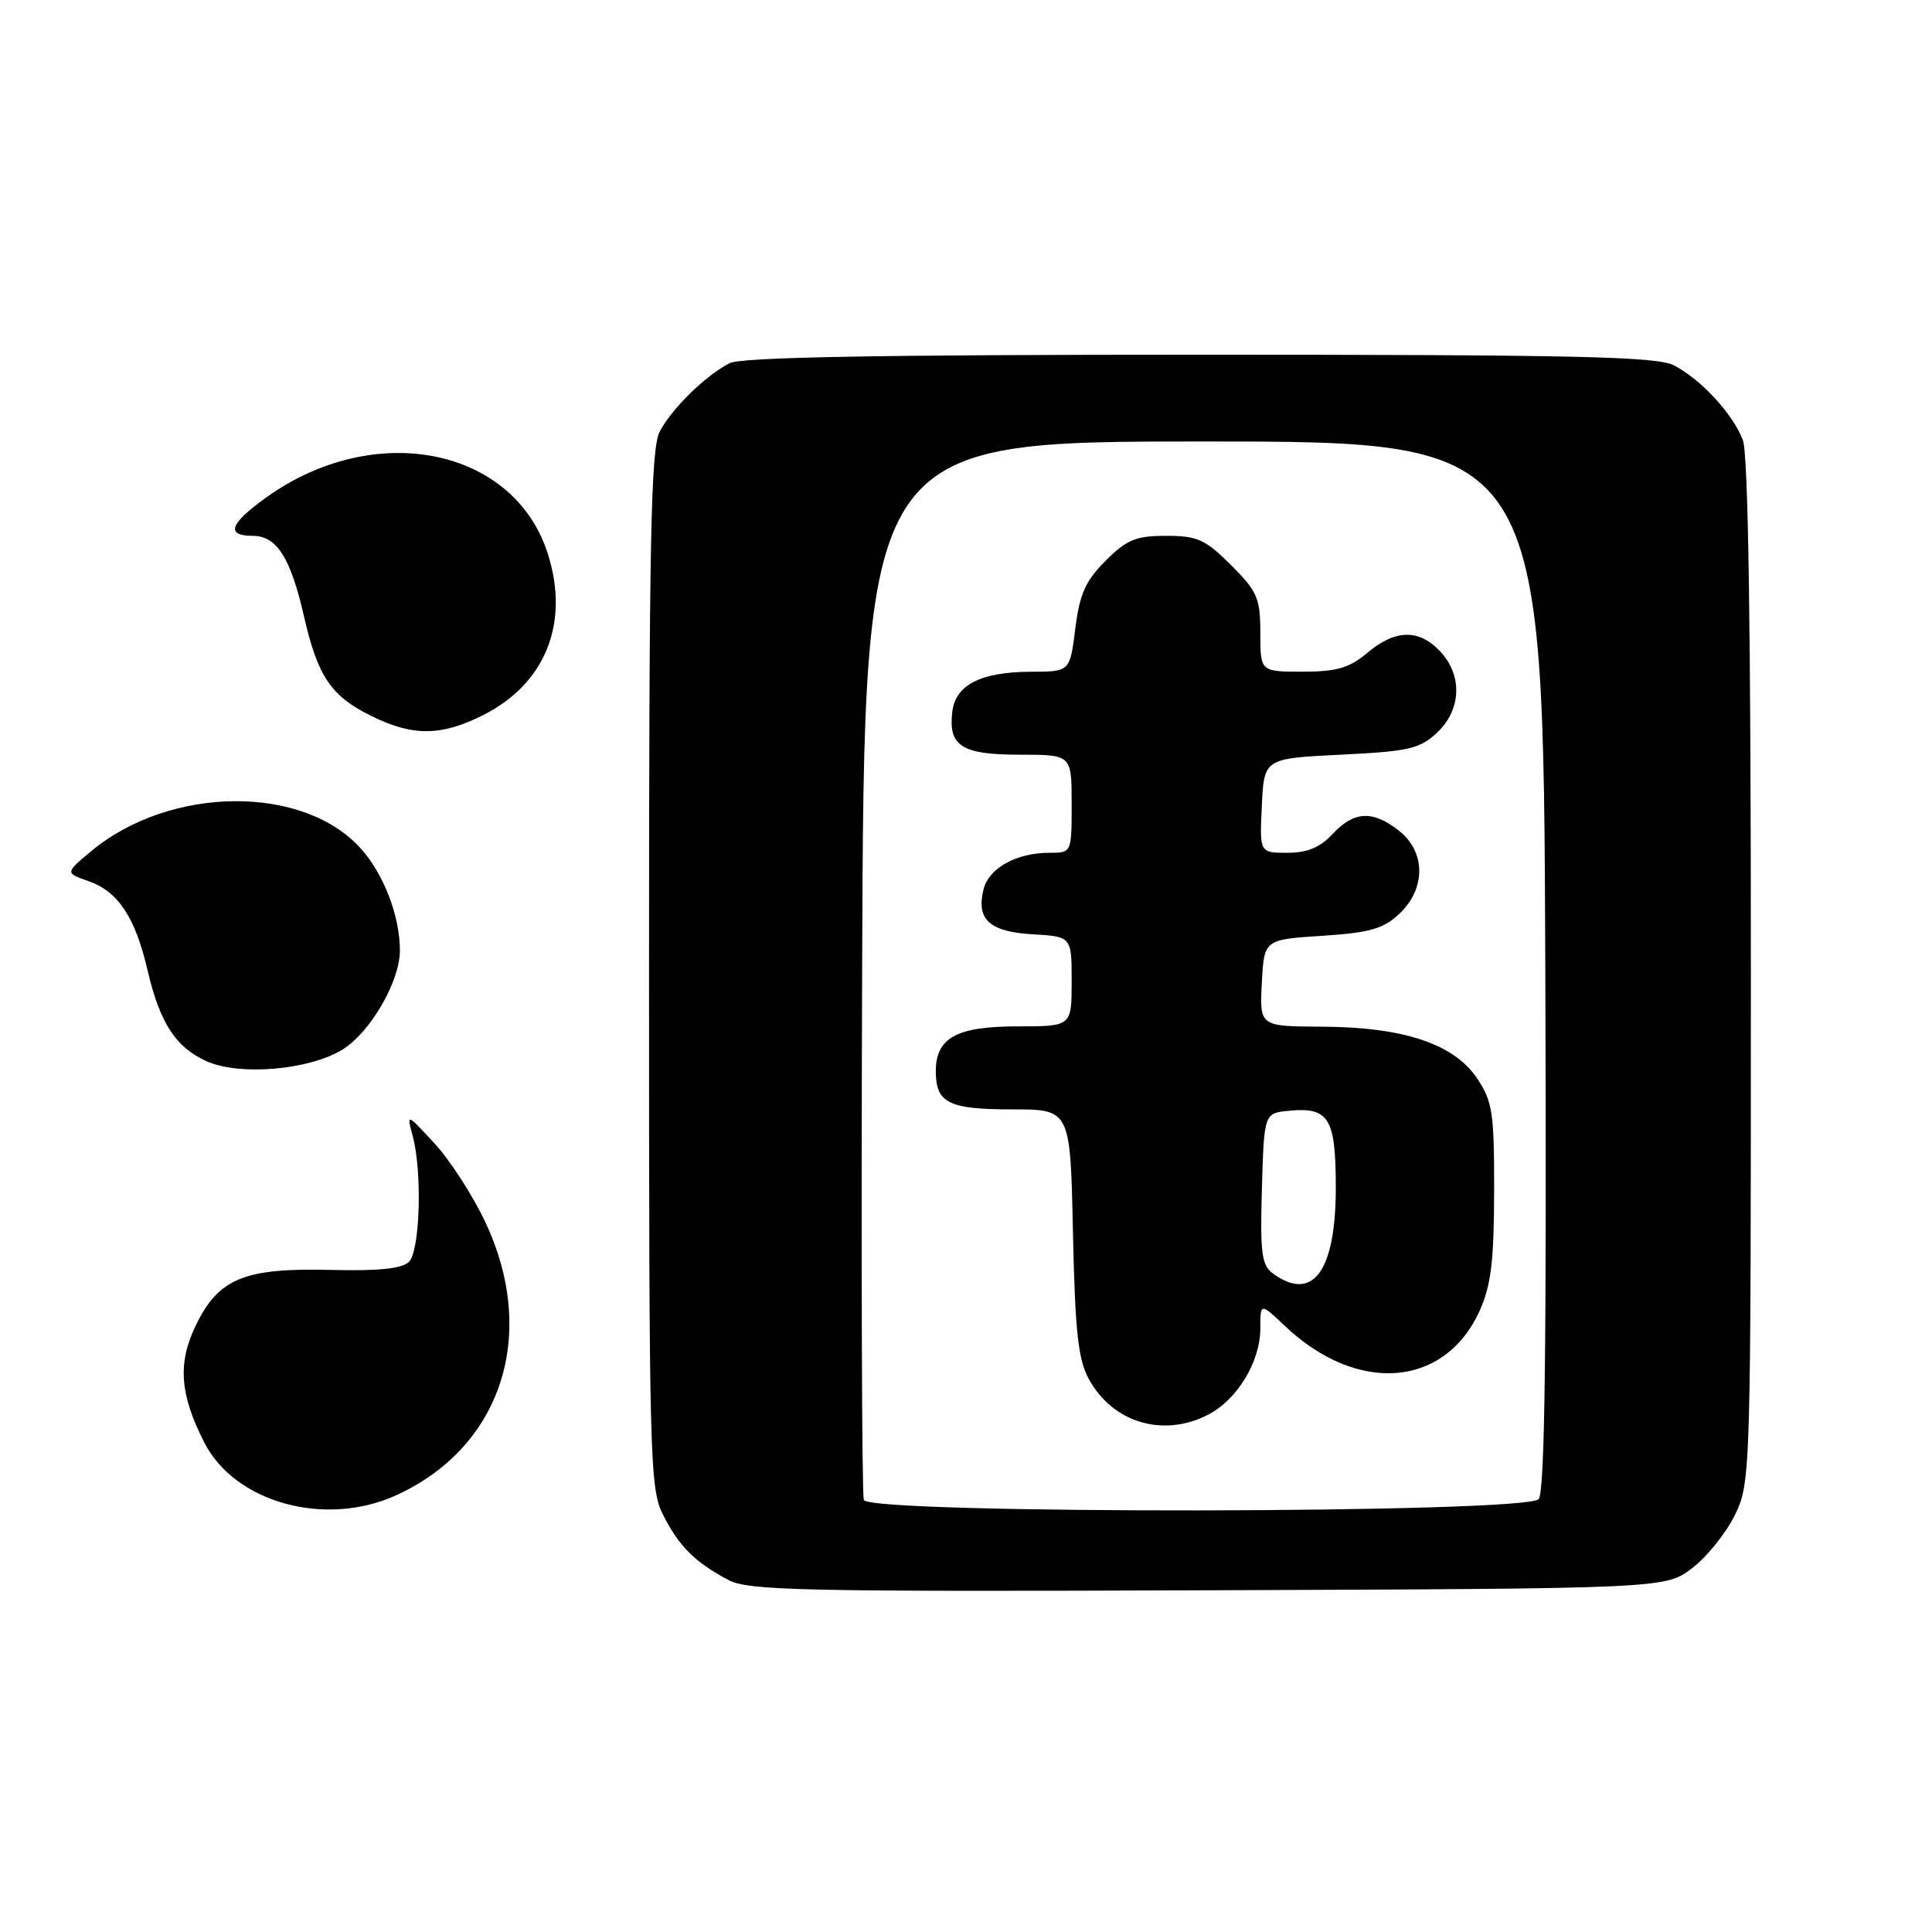 <?xml version="1.0" encoding="UTF-8" standalone="no"?>
<!DOCTYPE svg PUBLIC "-//W3C//DTD SVG 1.1//EN" "http://www.w3.org/Graphics/SVG/1.1/DTD/svg11.dtd" >
<svg xmlns="http://www.w3.org/2000/svg" xmlns:xlink="http://www.w3.org/1999/xlink" version="1.1" viewBox="0 0 256 256">
 <g >
 <path fill="currentColor"
d=" M 224.23 207.78 C 226.19 206.28 228.74 203.10 229.90 200.71 C 231.97 196.43 232.00 195.42 232.00 128.75 C 232.00 83.40 231.65 60.20 230.94 58.32 C 229.63 54.87 225.43 50.30 221.80 48.41 C 219.56 47.24 208.79 47.00 158.98 47.00 C 116.51 47.00 98.23 47.33 96.68 48.12 C 93.46 49.78 89.02 54.13 87.41 57.20 C 86.24 59.45 86.00 71.39 86.00 128.49 C 86.00 193.82 86.09 197.26 87.89 200.79 C 90.01 204.93 92.08 206.99 96.50 209.35 C 99.17 210.77 106.23 210.92 160.08 210.72 C 220.66 210.50 220.66 210.50 224.23 207.78 Z  M 52.50 198.13 C 66.49 191.75 71.35 176.78 64.27 161.86 C 62.62 158.36 59.60 153.70 57.57 151.50 C 53.87 147.50 53.87 147.50 54.68 150.50 C 55.97 155.30 55.66 165.74 54.19 167.20 C 53.27 168.11 50.16 168.43 43.79 168.27 C 32.36 167.99 28.96 169.39 25.94 175.63 C 23.52 180.63 23.82 184.77 27.07 191.14 C 31.14 199.12 43.11 202.41 52.50 198.13 Z  M 45.40 139.06 C 49.09 136.78 53.00 130.01 52.99 125.93 C 52.98 121.43 50.91 115.97 47.92 112.56 C 40.33 103.92 22.55 104.05 12.04 112.82 C 8.63 115.67 8.63 115.67 11.74 116.76 C 15.66 118.13 17.93 121.56 19.56 128.60 C 21.17 135.51 23.27 138.76 27.33 140.60 C 31.70 142.59 40.97 141.80 45.40 139.06 Z  M 64.03 94.75 C 72.27 90.59 75.49 82.58 72.61 73.44 C 68.14 59.26 49.56 55.57 35.16 66.00 C 30.42 69.43 29.89 71.00 33.48 71.00 C 36.67 71.00 38.50 73.87 40.29 81.71 C 42.11 89.65 43.85 92.22 49.18 94.86 C 54.70 97.59 58.46 97.56 64.03 94.75 Z  M 114.46 198.75 C 114.20 198.06 114.10 166.23 114.24 128.00 C 114.50 58.50 114.50 58.50 159.50 58.50 C 204.50 58.50 204.50 58.50 204.76 127.89 C 204.94 178.32 204.71 197.65 203.88 198.64 C 202.29 200.56 115.19 200.67 114.46 198.75 Z  M 160.09 187.45 C 163.95 185.46 166.99 180.43 167.00 176.05 C 167.00 172.61 167.00 172.61 170.25 175.69 C 179.82 184.77 191.42 183.89 196.04 173.73 C 197.57 170.35 197.96 167.17 197.98 157.90 C 198.00 147.47 197.77 145.95 195.73 142.90 C 192.66 138.32 186.03 136.10 175.20 136.04 C 166.90 136.00 166.90 136.00 167.20 130.25 C 167.50 124.50 167.50 124.50 175.17 124.00 C 181.51 123.59 183.30 123.08 185.42 121.08 C 188.96 117.75 188.93 112.88 185.37 110.07 C 181.89 107.34 179.41 107.46 176.59 110.50 C 174.92 112.29 173.23 113.00 170.59 113.00 C 166.90 113.00 166.90 113.00 167.20 106.75 C 167.50 100.50 167.50 100.50 177.67 100.00 C 186.69 99.56 188.14 99.22 190.42 97.08 C 193.65 94.04 193.82 89.50 190.83 86.31 C 188.01 83.32 184.89 83.38 181.18 86.50 C 178.79 88.52 177.13 89.00 172.61 89.00 C 167.00 89.00 167.00 89.00 167.00 83.88 C 167.00 79.27 166.62 78.38 163.12 74.88 C 159.71 71.47 158.66 71.00 154.52 71.00 C 150.51 71.00 149.30 71.50 146.50 74.30 C 143.83 76.97 143.06 78.71 142.48 83.30 C 141.77 89.00 141.77 89.00 136.63 89.01 C 129.96 89.03 126.59 90.75 126.18 94.33 C 125.65 98.87 127.43 100.00 135.12 100.00 C 142.00 100.00 142.00 100.00 142.00 106.50 C 142.00 113.00 142.00 113.00 139.05 113.00 C 134.67 113.00 131.03 115.02 130.33 117.83 C 129.32 121.83 131.11 123.47 136.85 123.80 C 142.00 124.10 142.00 124.10 142.00 130.05 C 142.00 136.00 142.00 136.00 134.83 136.00 C 126.75 136.00 124.00 137.51 124.00 141.95 C 124.00 146.15 125.70 147.00 134.11 147.00 C 141.83 147.00 141.83 147.00 142.17 163.25 C 142.45 176.39 142.85 180.12 144.27 182.72 C 147.42 188.52 154.15 190.53 160.09 187.45 Z  M 168.65 168.73 C 167.17 167.65 166.96 166.01 167.21 157.48 C 167.50 147.50 167.50 147.50 170.82 147.18 C 176.10 146.67 177.00 148.16 177.00 157.40 C 177.00 168.46 173.95 172.61 168.65 168.73 Z "/>
</g>
</svg>